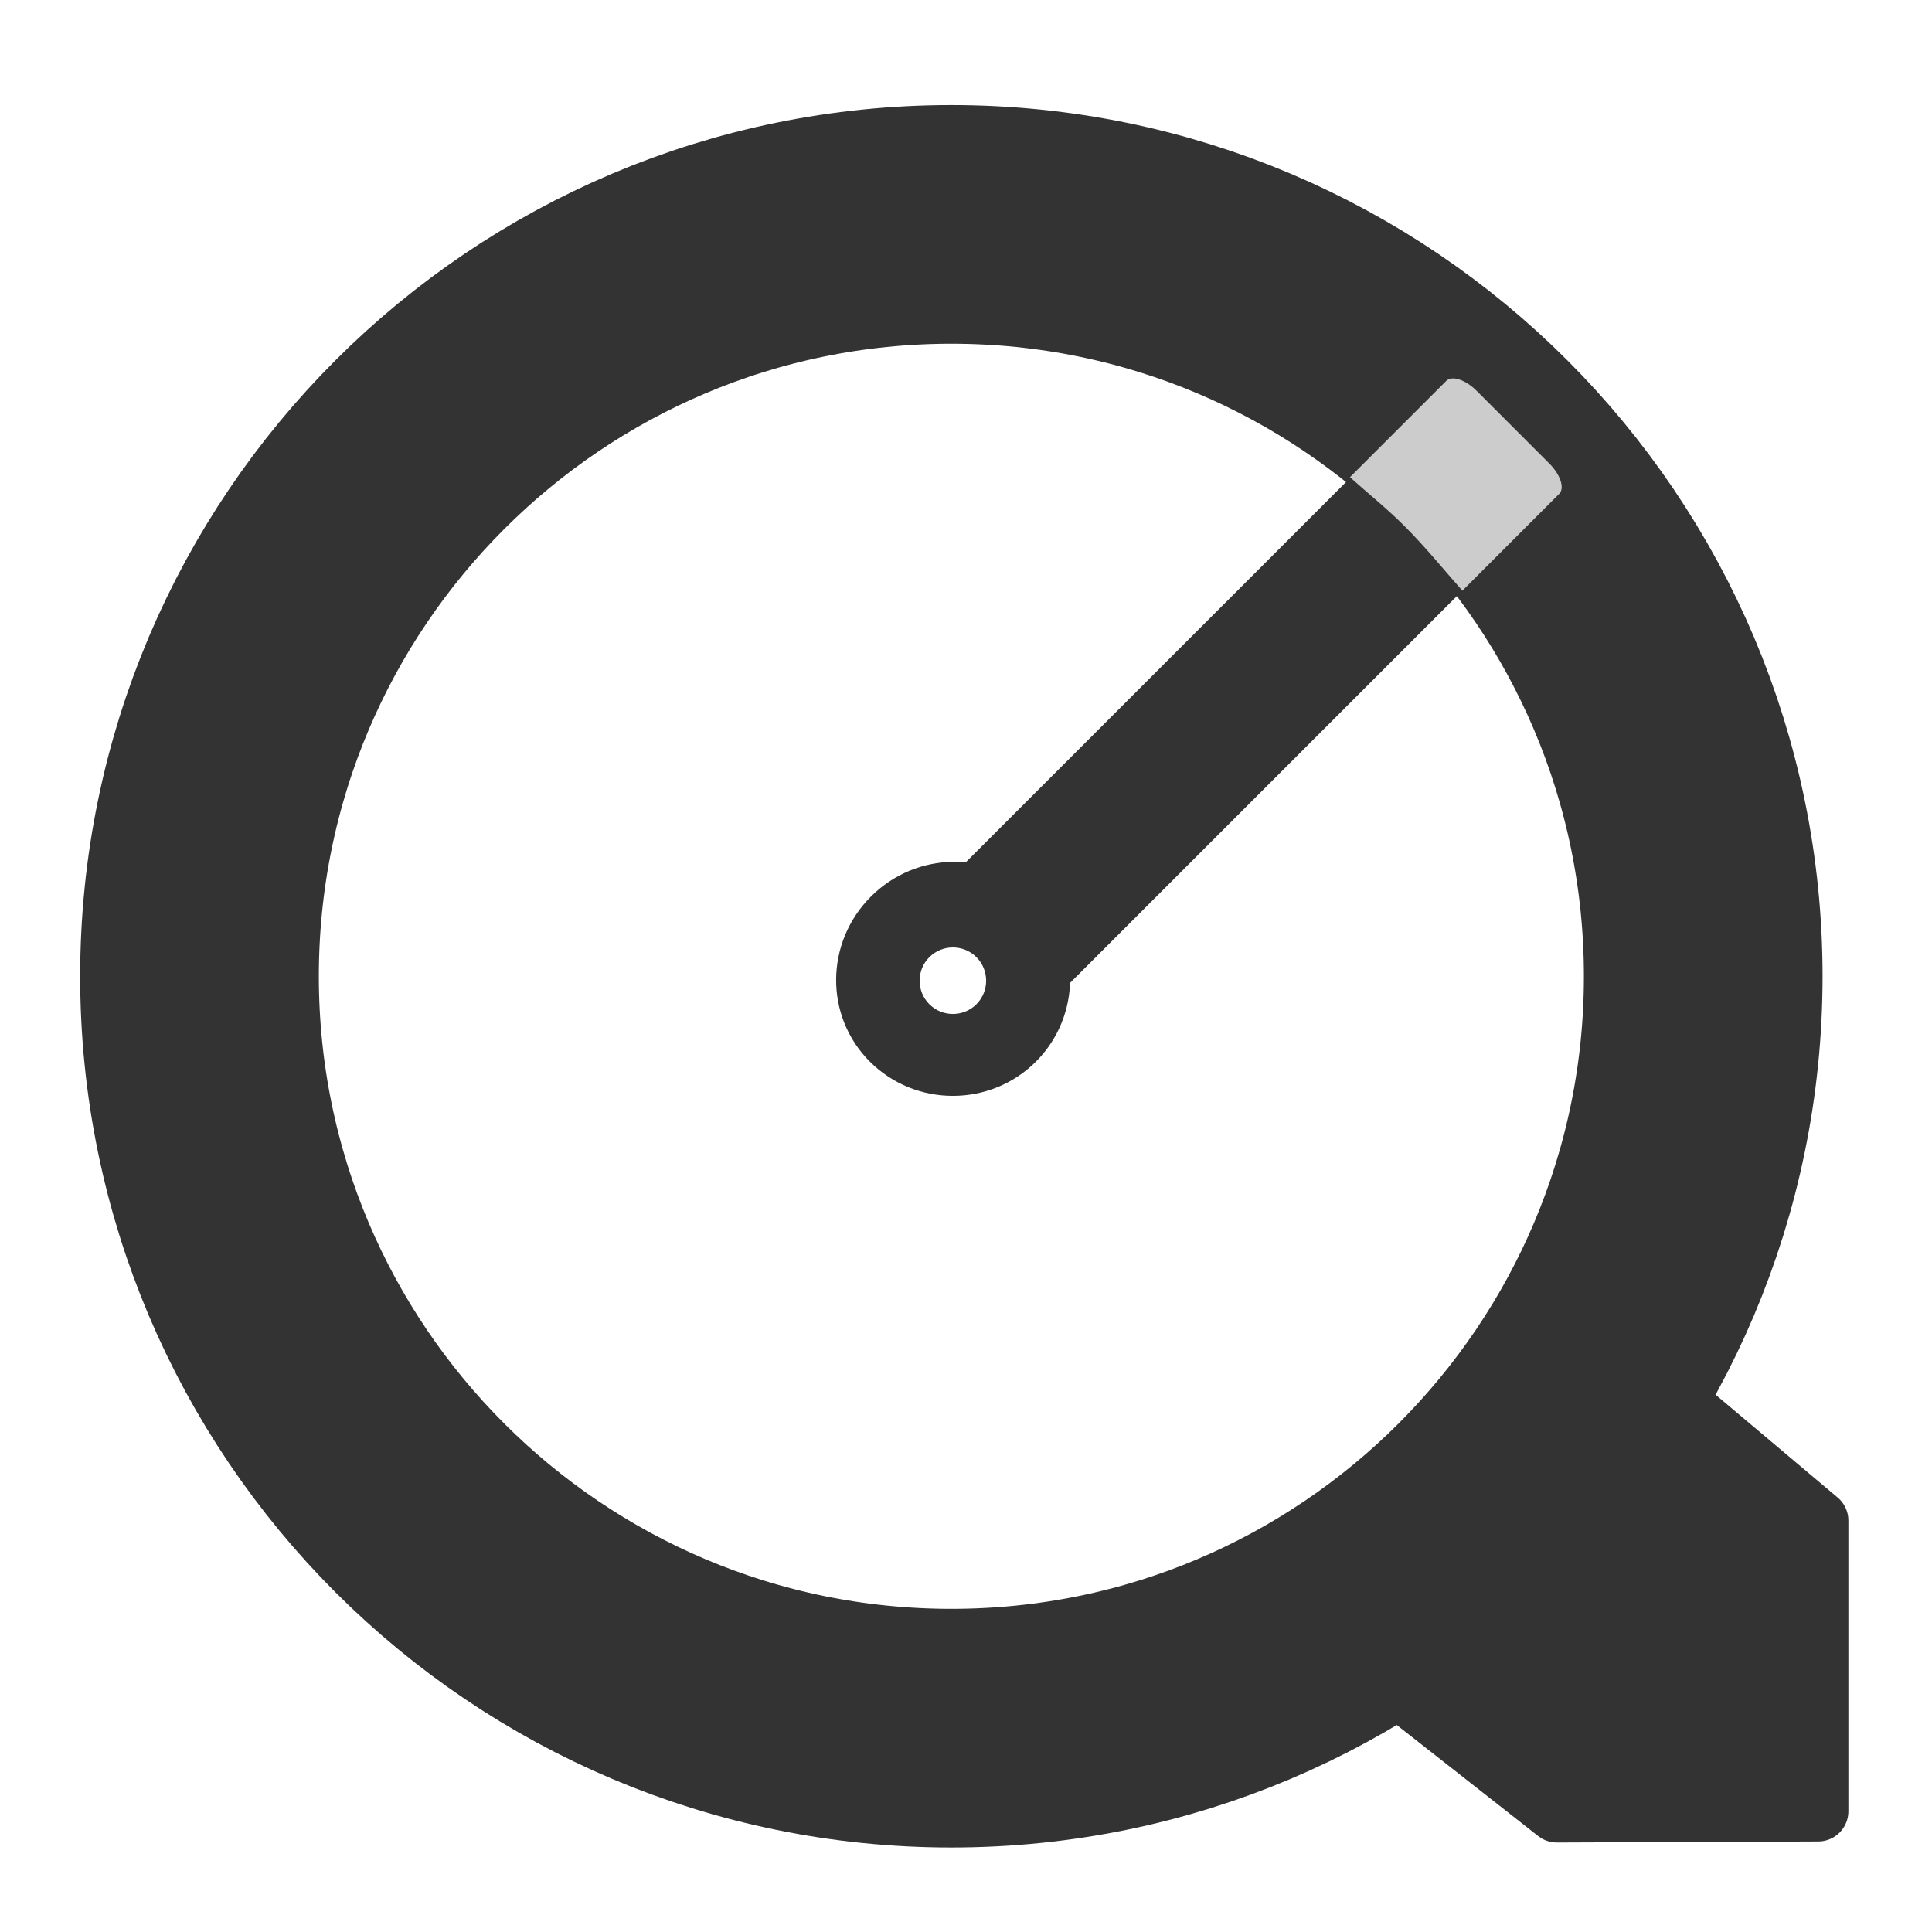 <?xml version="1.0" encoding="UTF-8" standalone="no"?>
<!DOCTYPE svg PUBLIC "-//W3C//DTD SVG 20010904//EN"
"http://www.w3.org/TR/2001/REC-SVG-20010904/DTD/svg10.dtd">
<svg
   sodipodi:docname="quicktime.svg"
   height="60"
   sodipodi:version="0.32"
   width="60"
   _SVGFile__filename="scalable/apps/quicktime.svg"
   version="1.0"
   y="0"
   x="0"
   inkscape:version="0.39"
   id="svg1"
   sodipodi:docbase="/home/danny/work/flat/newscale/apps"
   xmlns="http://www.w3.org/2000/svg"
   xmlns:cc="http://web.resource.org/cc/"
   xmlns:inkscape="http://www.inkscape.org/namespaces/inkscape"
   xmlns:sodipodi="http://sodipodi.sourceforge.net/DTD/sodipodi-0.dtd"
   xmlns:rdf="http://www.w3.org/1999/02/22-rdf-syntax-ns#"
   xmlns:dc="http://purl.org/dc/elements/1.1/"
   xmlns:xlink="http://www.w3.org/1999/xlink">
  <sodipodi:namedview
     bordercolor="#666666"
     inkscape:pageshadow="2"
     inkscape:window-y="0"
     pagecolor="#ffffff"
     inkscape:window-height="685"
     inkscape:zoom="6.9465337"
     inkscape:window-x="0"
     borderopacity="1.0"
     inkscape:cx="23.559065"
     inkscape:cy="34.084198"
     inkscape:window-width="1016"
     inkscape:pageopacity="0.0"
     id="base" />
  <defs
     id="defs3">
    <linearGradient
       id="linearGradient900">
      <stop
         style="stop-color:#000;stop-opacity:1;"
         id="stop901"
         offset="0" />
      <stop
         style="stop-color:#fff;stop-opacity:1;"
         id="stop902"
         offset="1" />
    </linearGradient>
    <linearGradient
       xlink:href="#linearGradient900"
       id="linearGradient903" />
    <linearGradient
       xlink:href="#linearGradient900"
       id="linearGradient904" />
    <linearGradient
       xlink:href="#linearGradient900"
       id="linearGradient905" />
    <linearGradient
       xlink:href="#linearGradient900"
       id="linearGradient906" />
    <linearGradient
       xlink:href="#linearGradient900"
       id="linearGradient907" />
  </defs>
  <path
     style="fill:#333333;fill-rule:evenodd;stroke:#333333;stroke-opacity:1;stroke-width:1.264;stroke-linejoin:round;stroke-linecap:round;fill-opacity:1;stroke-miterlimit:4;stroke-dasharray:none;"
     d="M -26.468,51.215 L -19.794,50.643 L -15.491,54.946 L -19.344,58.83 L -25.694,59.594 L -26.468,51.215 z "
     sodipodi:nodetypes="cccccc"
     transform="matrix(1.049,1.049,-1.049,1.049,130.354,14.863)"
     sodipodi:stroke-cmyk="(0.0000000 0.0000000 0.0000000 0.80000001)"
     id="path1223" />
  <rect
     style="fill:#333333;fill-opacity:1;fill-rule:evenodd;stroke:#333333;stroke-width:0;stroke-dasharray:none;stroke-opacity:1;stroke-linejoin:round;"
     rx="0.578"
     transform="matrix(1.049,1.049,-1.035,1.035,70.509,26.092)"
     height="15.115"
     width="3.329"
     sodipodi:stroke-cmyk="(0.0000000 0.0000000 0.0000000 0.80000001)"
     y="6.016"
     x="-18.984"
     id="rect1225" />
  <path
     transform="matrix(1.483,0,0,1.483,55.031,-1.953)"
     style="fill:none;fill-opacity:0.75;fill-rule:evenodd;stroke:#333333;stroke-width:4.998;stroke-linecap:round;stroke-linejoin:round;stroke-miterlimit:4;stroke-opacity:1;"
     d="M -1.44,21.762 C -1.44,30.453 -8.493,37.507 -17.185,37.507 C -25.876,37.507 -32.93,30.453 -32.93,21.762 C -32.93,13.07 -25.876,6.016 -17.185,6.016 C -8.493,6.016 -1.44,13.07 -1.44,21.762 z "
     id="path1222" />
  <path
     sodipodi:fill-cmyk="(0.0000000 0.0000000 0.0000000 0.20000000)"
     style="fill:#cccccc;fill-rule:evenodd;stroke:#000000;stroke-width:0;stroke-dasharray:none;fill-opacity:1;stroke-linejoin:round;"
     transform="matrix(1.049,1.049,-0.563,0.563,66.128,29.907)"
     d="M -18.134,2.221 C -18.454,2.221 -18.728,2.463 -18.728,2.784 L -18.728,8.096 C -18.214,8.045 -17.724,7.94 -17.196,7.94 C -16.578,7.94 -15.983,8.058 -15.384,8.127 L -15.384,2.784 C -15.384,2.463 -15.657,2.221 -15.978,2.221 L -18.134,2.221 z "
     id="path1239" />
  <path
     style="fill:#333333;fill-opacity:1;fill-rule:evenodd;stroke:#333333;stroke-width:0.25;stroke-linejoin:round;stroke-miterlimit:4;stroke-opacity:1;"
     d="M 32.083,27.9 C 30.715,26.531 28.504,26.564 27.135,27.933 C 25.766,29.302 25.734,31.513 27.102,32.881 C 28.471,34.25 30.715,34.25 32.083,32.881 C 33.452,31.513 33.452,29.269 32.083,27.9 z M 30.412,29.637 C 30.863,30.088 30.863,30.824 30.412,31.276 C 29.961,31.727 29.225,31.727 28.774,31.276 C 28.322,30.824 28.322,30.088 28.774,29.637 C 29.225,29.186 29.961,29.186 30.412,29.637 z "
     id="path1244" />
</svg>
